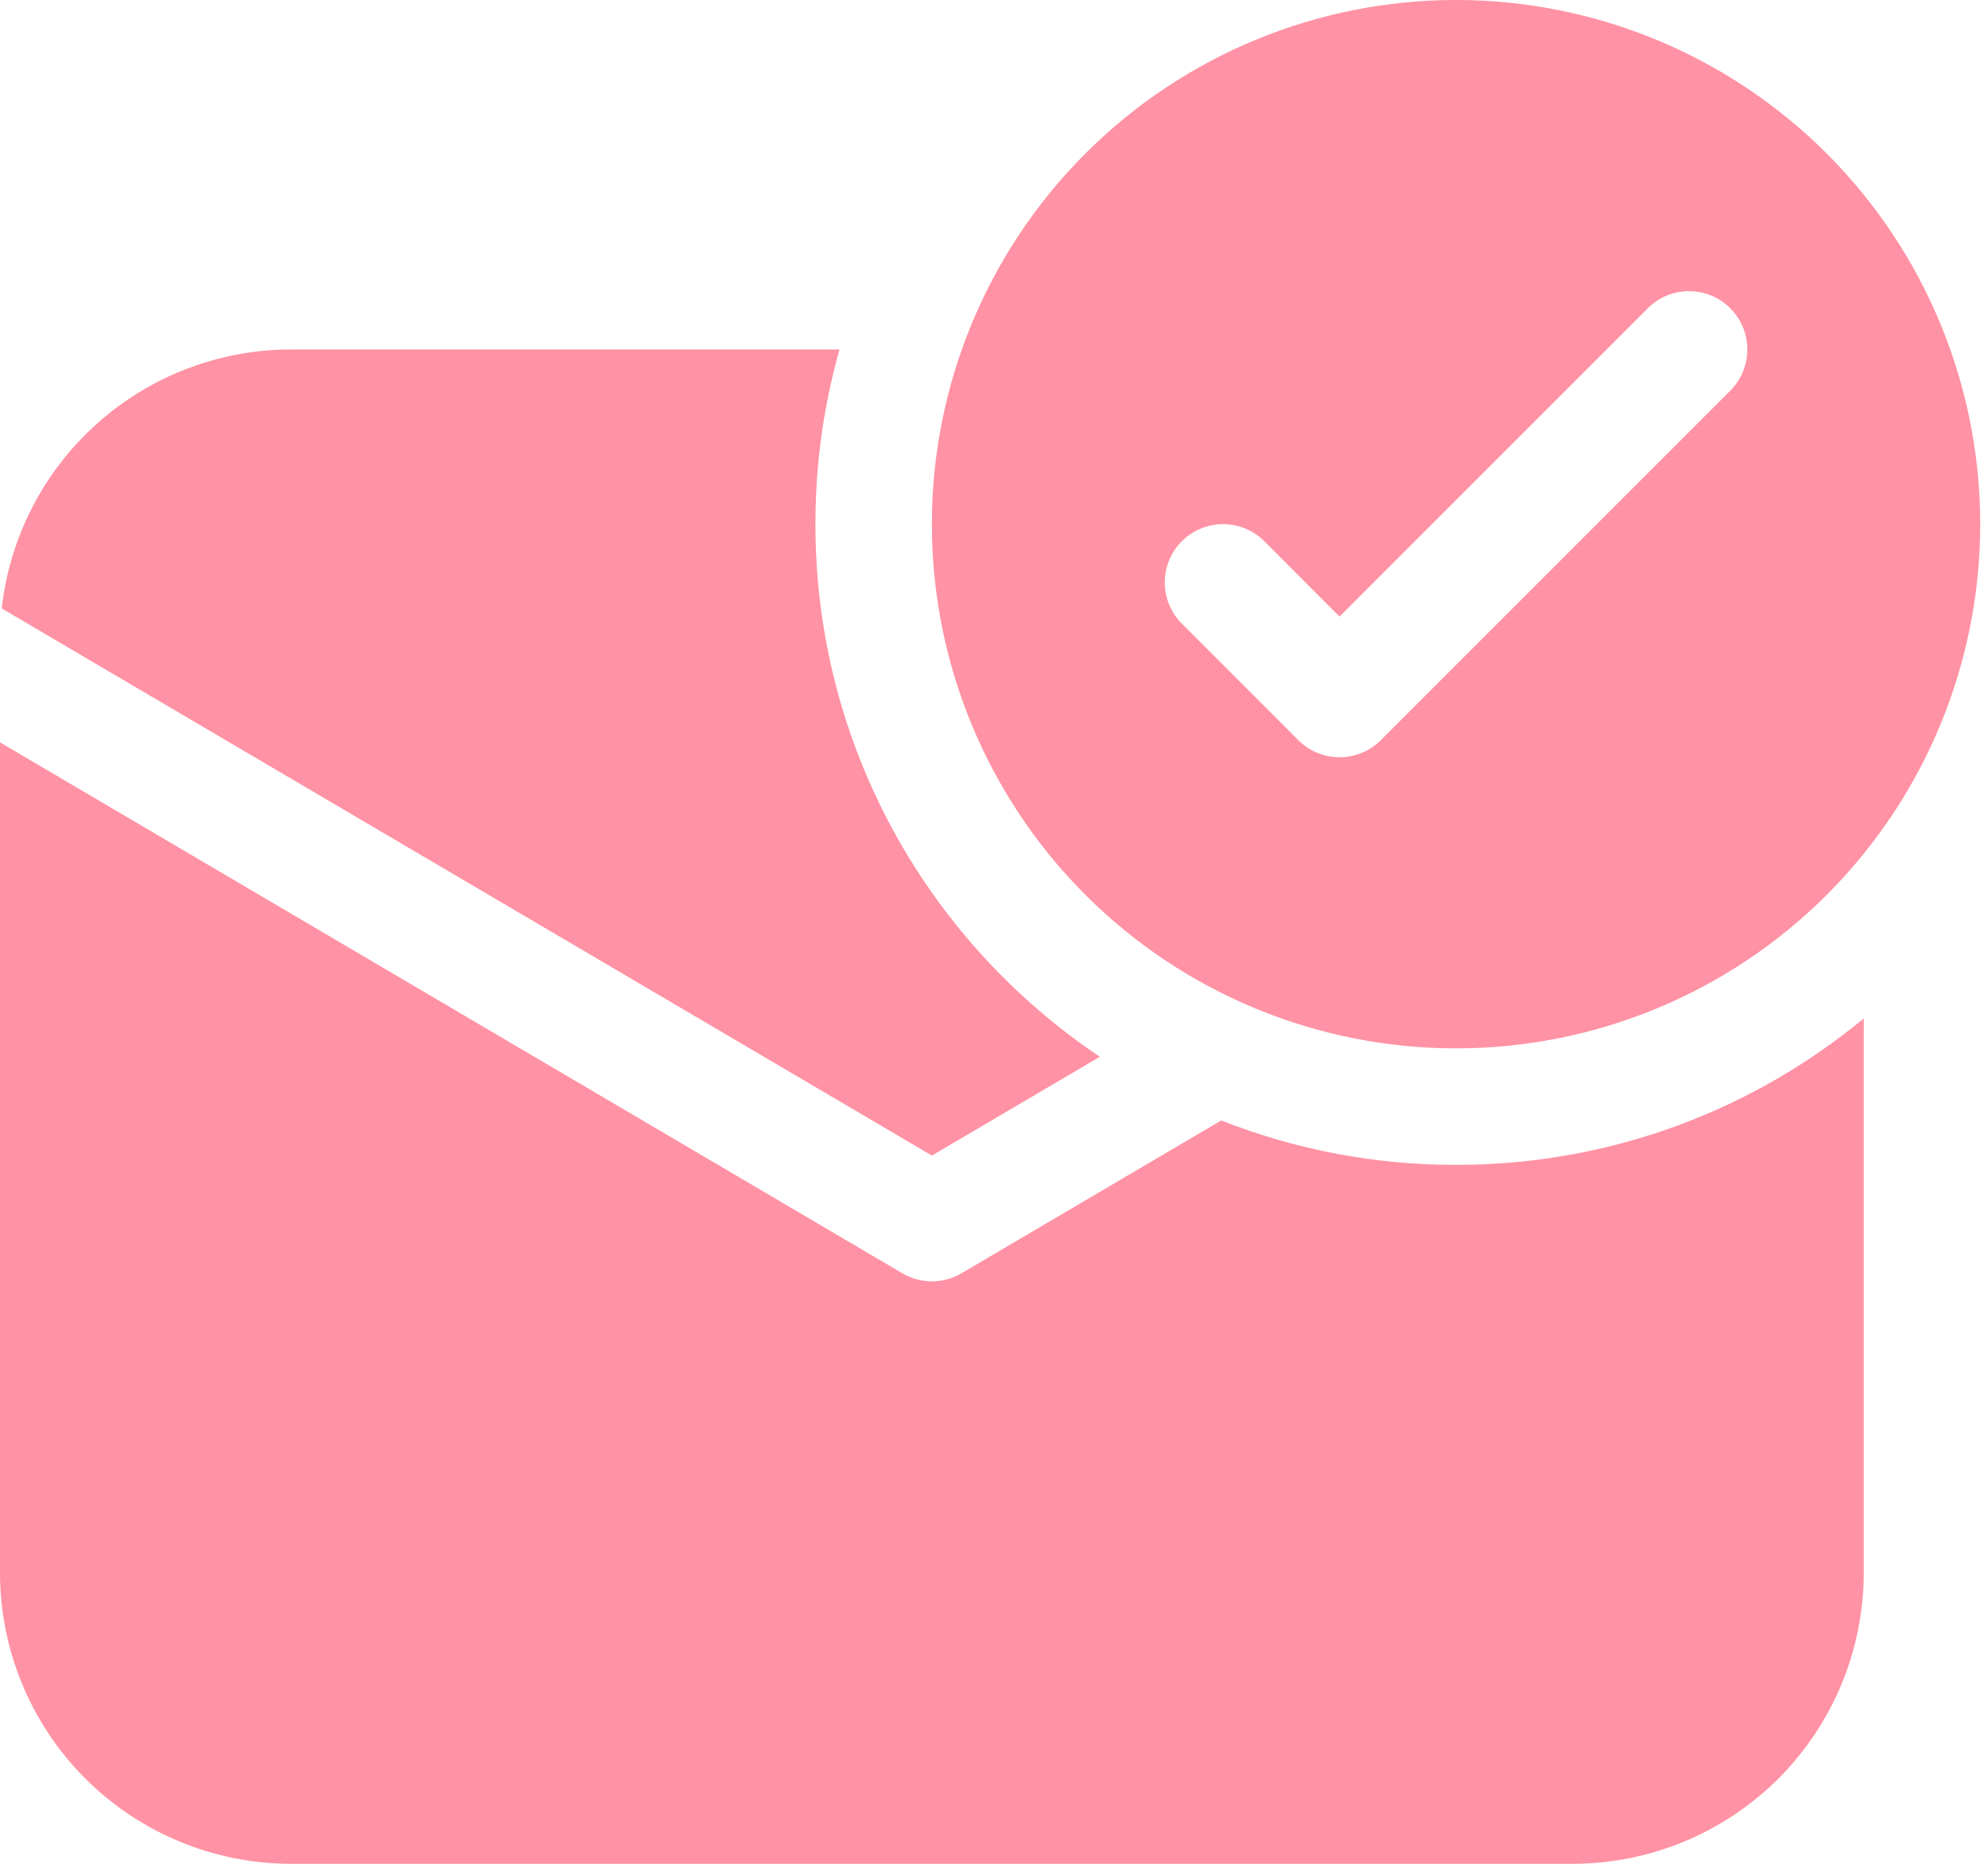 <svg width="48" height="45" viewBox="0 0 48 45" fill="none" xmlns="http://www.w3.org/2000/svg">
<path d="M35.156 28.125C38.897 28.125 42.328 26.797 45 24.59V37.969C45 39.834 44.259 41.622 42.941 42.941C41.622 44.259 39.834 45 37.969 45H7.031C5.166 45 3.378 44.259 2.059 42.941C0.741 41.622 0 39.834 0 37.969V17.924L21.788 30.743C22.005 30.87 22.251 30.938 22.501 30.938C22.752 30.938 22.998 30.87 23.214 30.743L29.486 27.053C31.292 27.764 33.216 28.128 35.156 28.125ZM7.031 8.438H20.27C19.89 9.779 19.688 11.194 19.688 12.656C19.688 18.017 22.416 22.739 26.556 25.515L22.5 27.9L0.042 14.69C0.234 12.97 1.053 11.382 2.342 10.228C3.632 9.075 5.301 8.437 7.031 8.438ZM35.156 25.312C38.513 25.312 41.732 23.979 44.106 21.606C46.479 19.232 47.812 16.013 47.812 12.656C47.812 9.3 46.479 6.08 44.106 3.707C41.732 1.333 38.513 0 35.156 0C31.8 0 28.58 1.333 26.207 3.707C23.833 6.08 22.5 9.3 22.5 12.656C22.5 16.013 23.833 19.232 26.207 21.606C28.58 23.979 31.8 25.312 35.156 25.312ZM41.777 9.433L33.339 17.871C33.209 18.002 33.054 18.105 32.883 18.176C32.712 18.247 32.529 18.284 32.344 18.284C32.159 18.284 31.976 18.247 31.805 18.176C31.634 18.105 31.479 18.002 31.348 17.871L28.536 15.058C28.272 14.794 28.123 14.436 28.123 14.062C28.123 13.689 28.272 13.331 28.536 13.067C28.8 12.803 29.158 12.655 29.531 12.655C29.905 12.655 30.263 12.803 30.527 13.067L32.344 14.887L39.786 7.442C40.05 7.178 40.408 7.029 40.781 7.029C41.155 7.029 41.513 7.178 41.777 7.442C42.041 7.706 42.189 8.064 42.189 8.438C42.189 8.811 42.041 9.169 41.777 9.433Z" fill="#FF92A4"/>
</svg>
